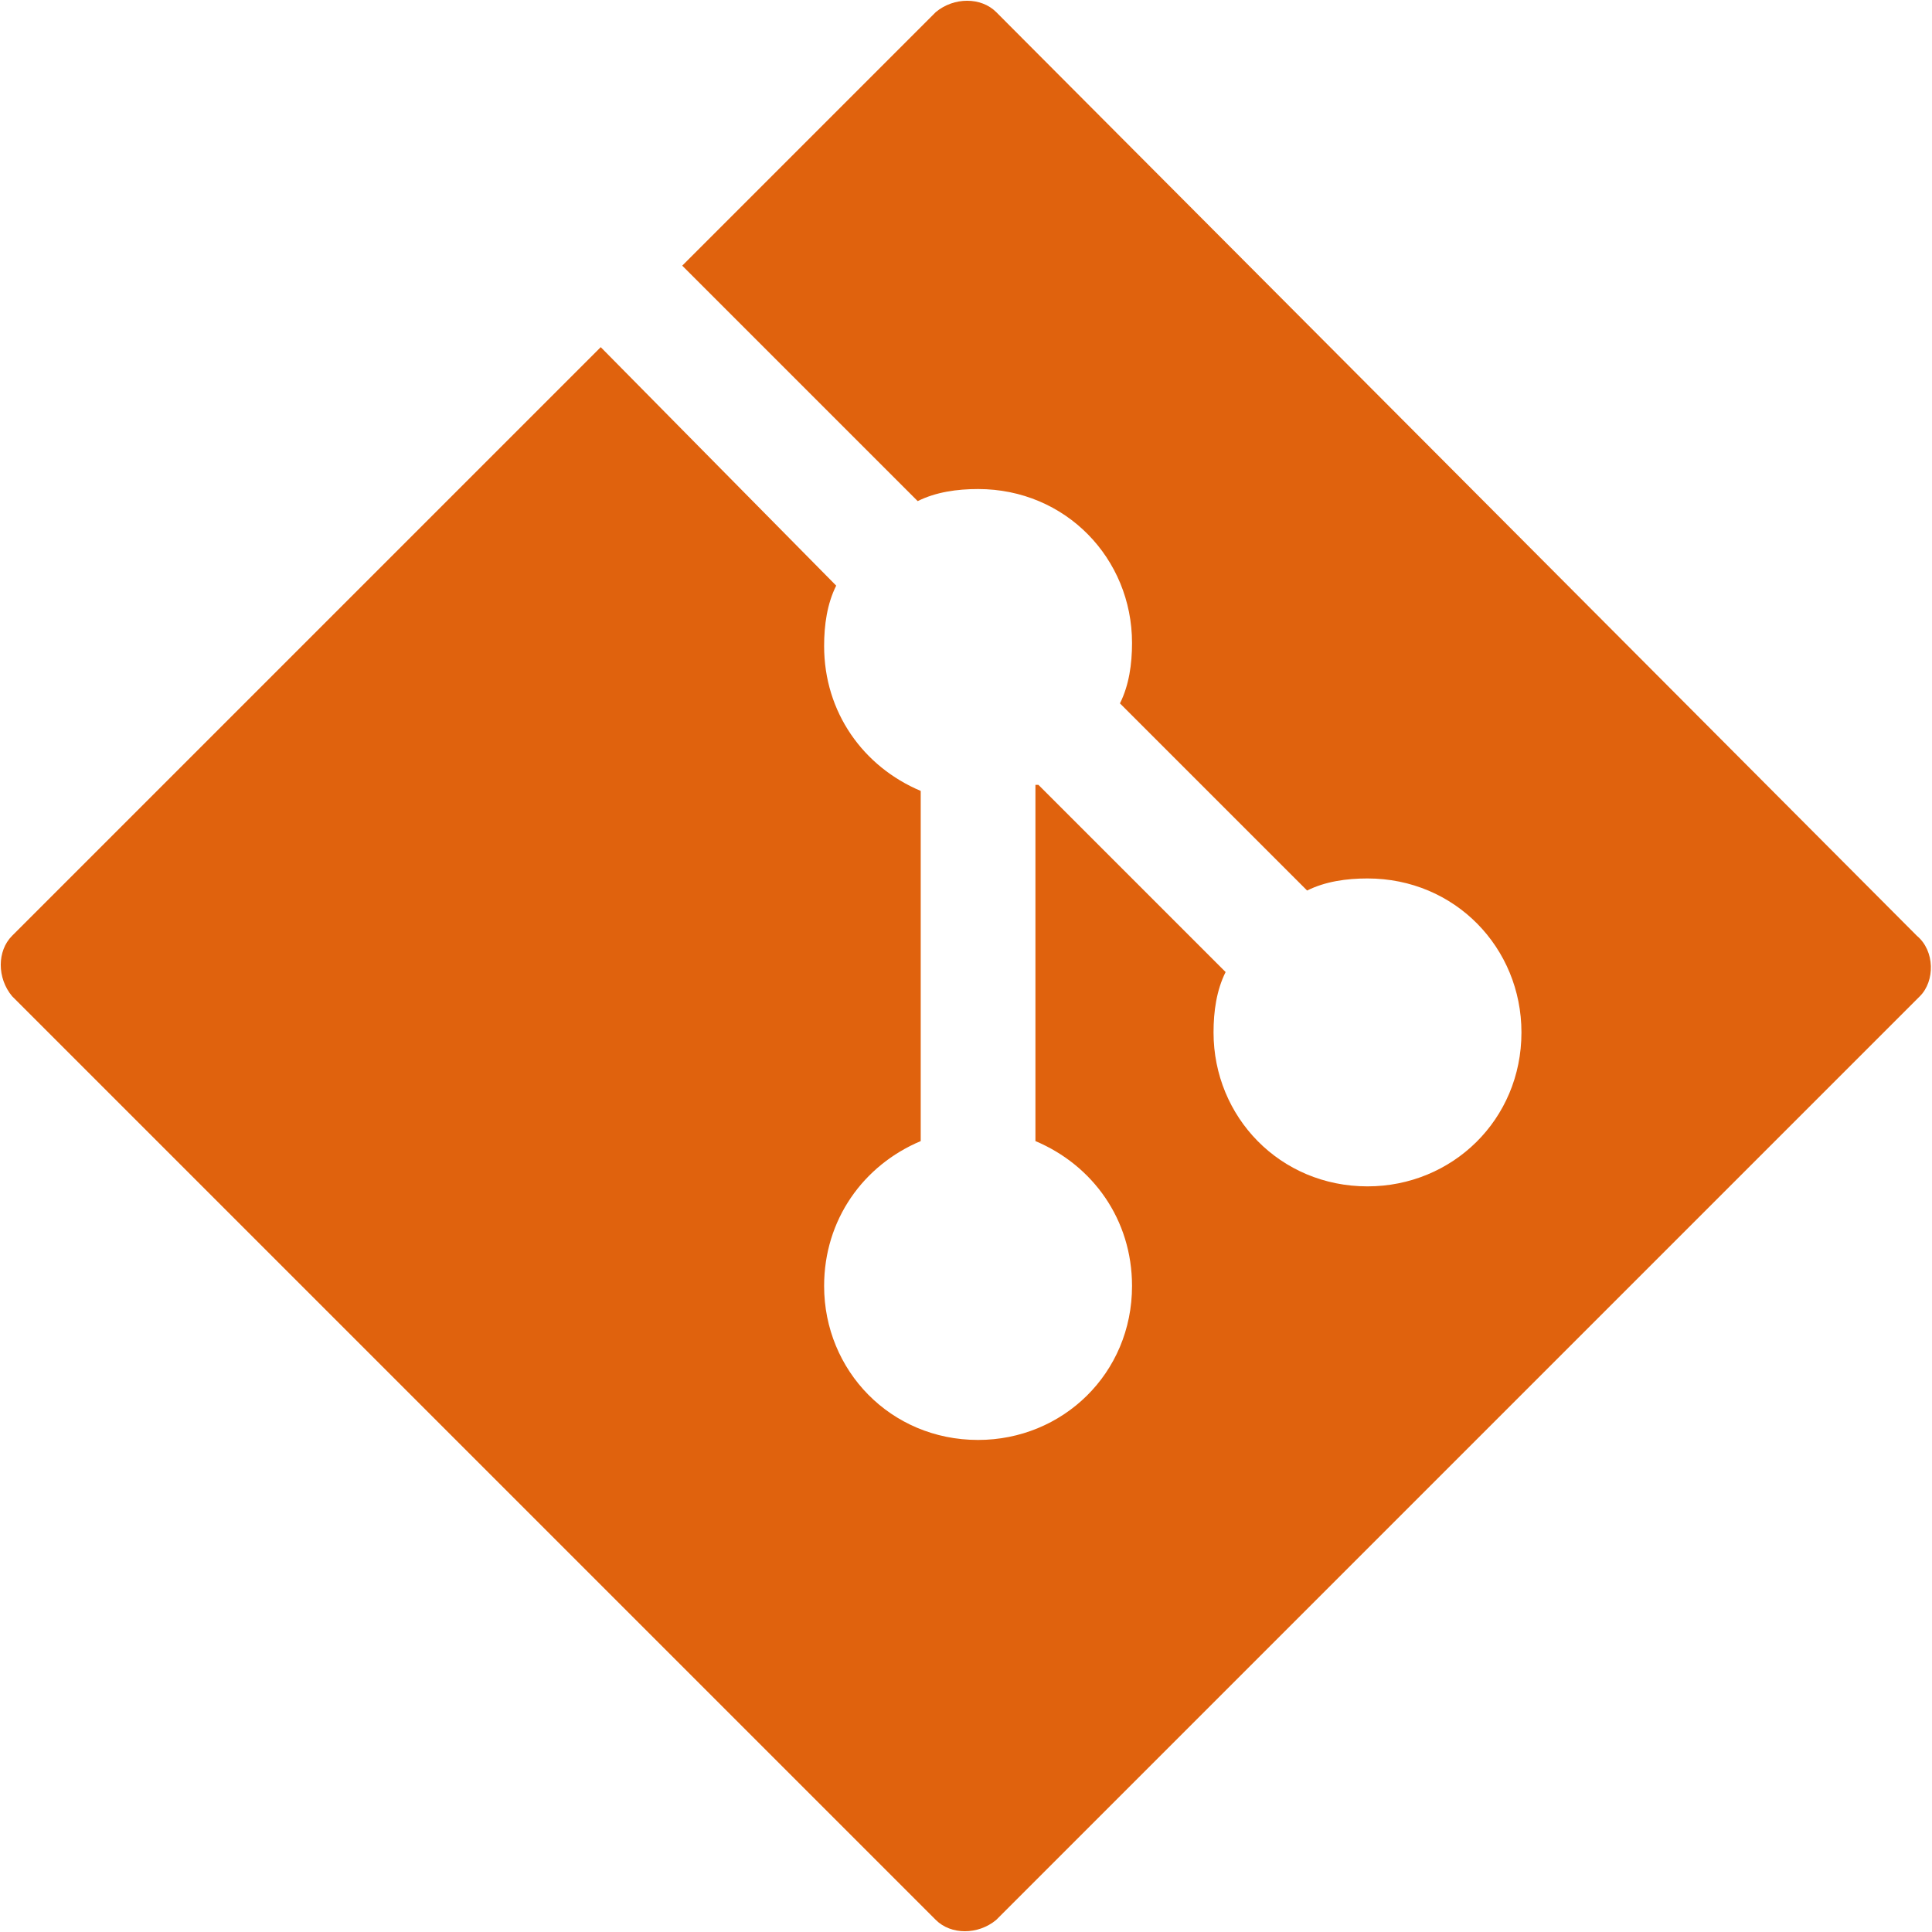 <?xml version="1.0" standalone="no"?><!DOCTYPE svg PUBLIC "-//W3C//DTD SVG 1.1//EN" "http://www.w3.org/Graphics/SVG/1.1/DTD/svg11.dtd"><svg t="1676275289348" class="icon" viewBox="0 0 1024 1024" version="1.1" xmlns="http://www.w3.org/2000/svg" p-id="3968" xmlns:xlink="http://www.w3.org/1999/xlink" width="200" height="200"><path d="M1016 496L528 6.4c-8-8-22.4-8-32 0l-134.4 134.4 124.8 124.8c9.6-4.8 20.8-6.4 32-6.4 46.4 0 81.6 36.8 81.6 81.6 0 11.2-1.6 22.4-6.4 32l99.2 99.2c9.6-4.8 20.8-6.4 32-6.4 46.4 0 81.6 36.8 81.6 81.6 0 46.4-36.8 81.6-81.6 81.6-46.4 0-81.6-36.8-81.6-81.6 0-11.2 1.6-22.4 6.4-32L550.4 416h-1.6v188.8c30.4 12.8 51.2 41.6 51.2 76.8 0 46.4-36.8 81.6-81.6 81.6-46.4 0-81.6-36.8-81.6-81.6 0-35.2 20.8-64 51.2-76.8V419.2c-30.4-12.8-51.2-41.6-51.2-76.8 0-11.2 1.6-22.4 6.4-32l-124.8-126.4L6.4 496c-8 8-8 22.4 0 32L496 1017.6c8 8 22.4 8 32 0L1017.6 528c8-8 8-24-1.6-32z" p-id="3969" fill="#e0620d"></path></svg>